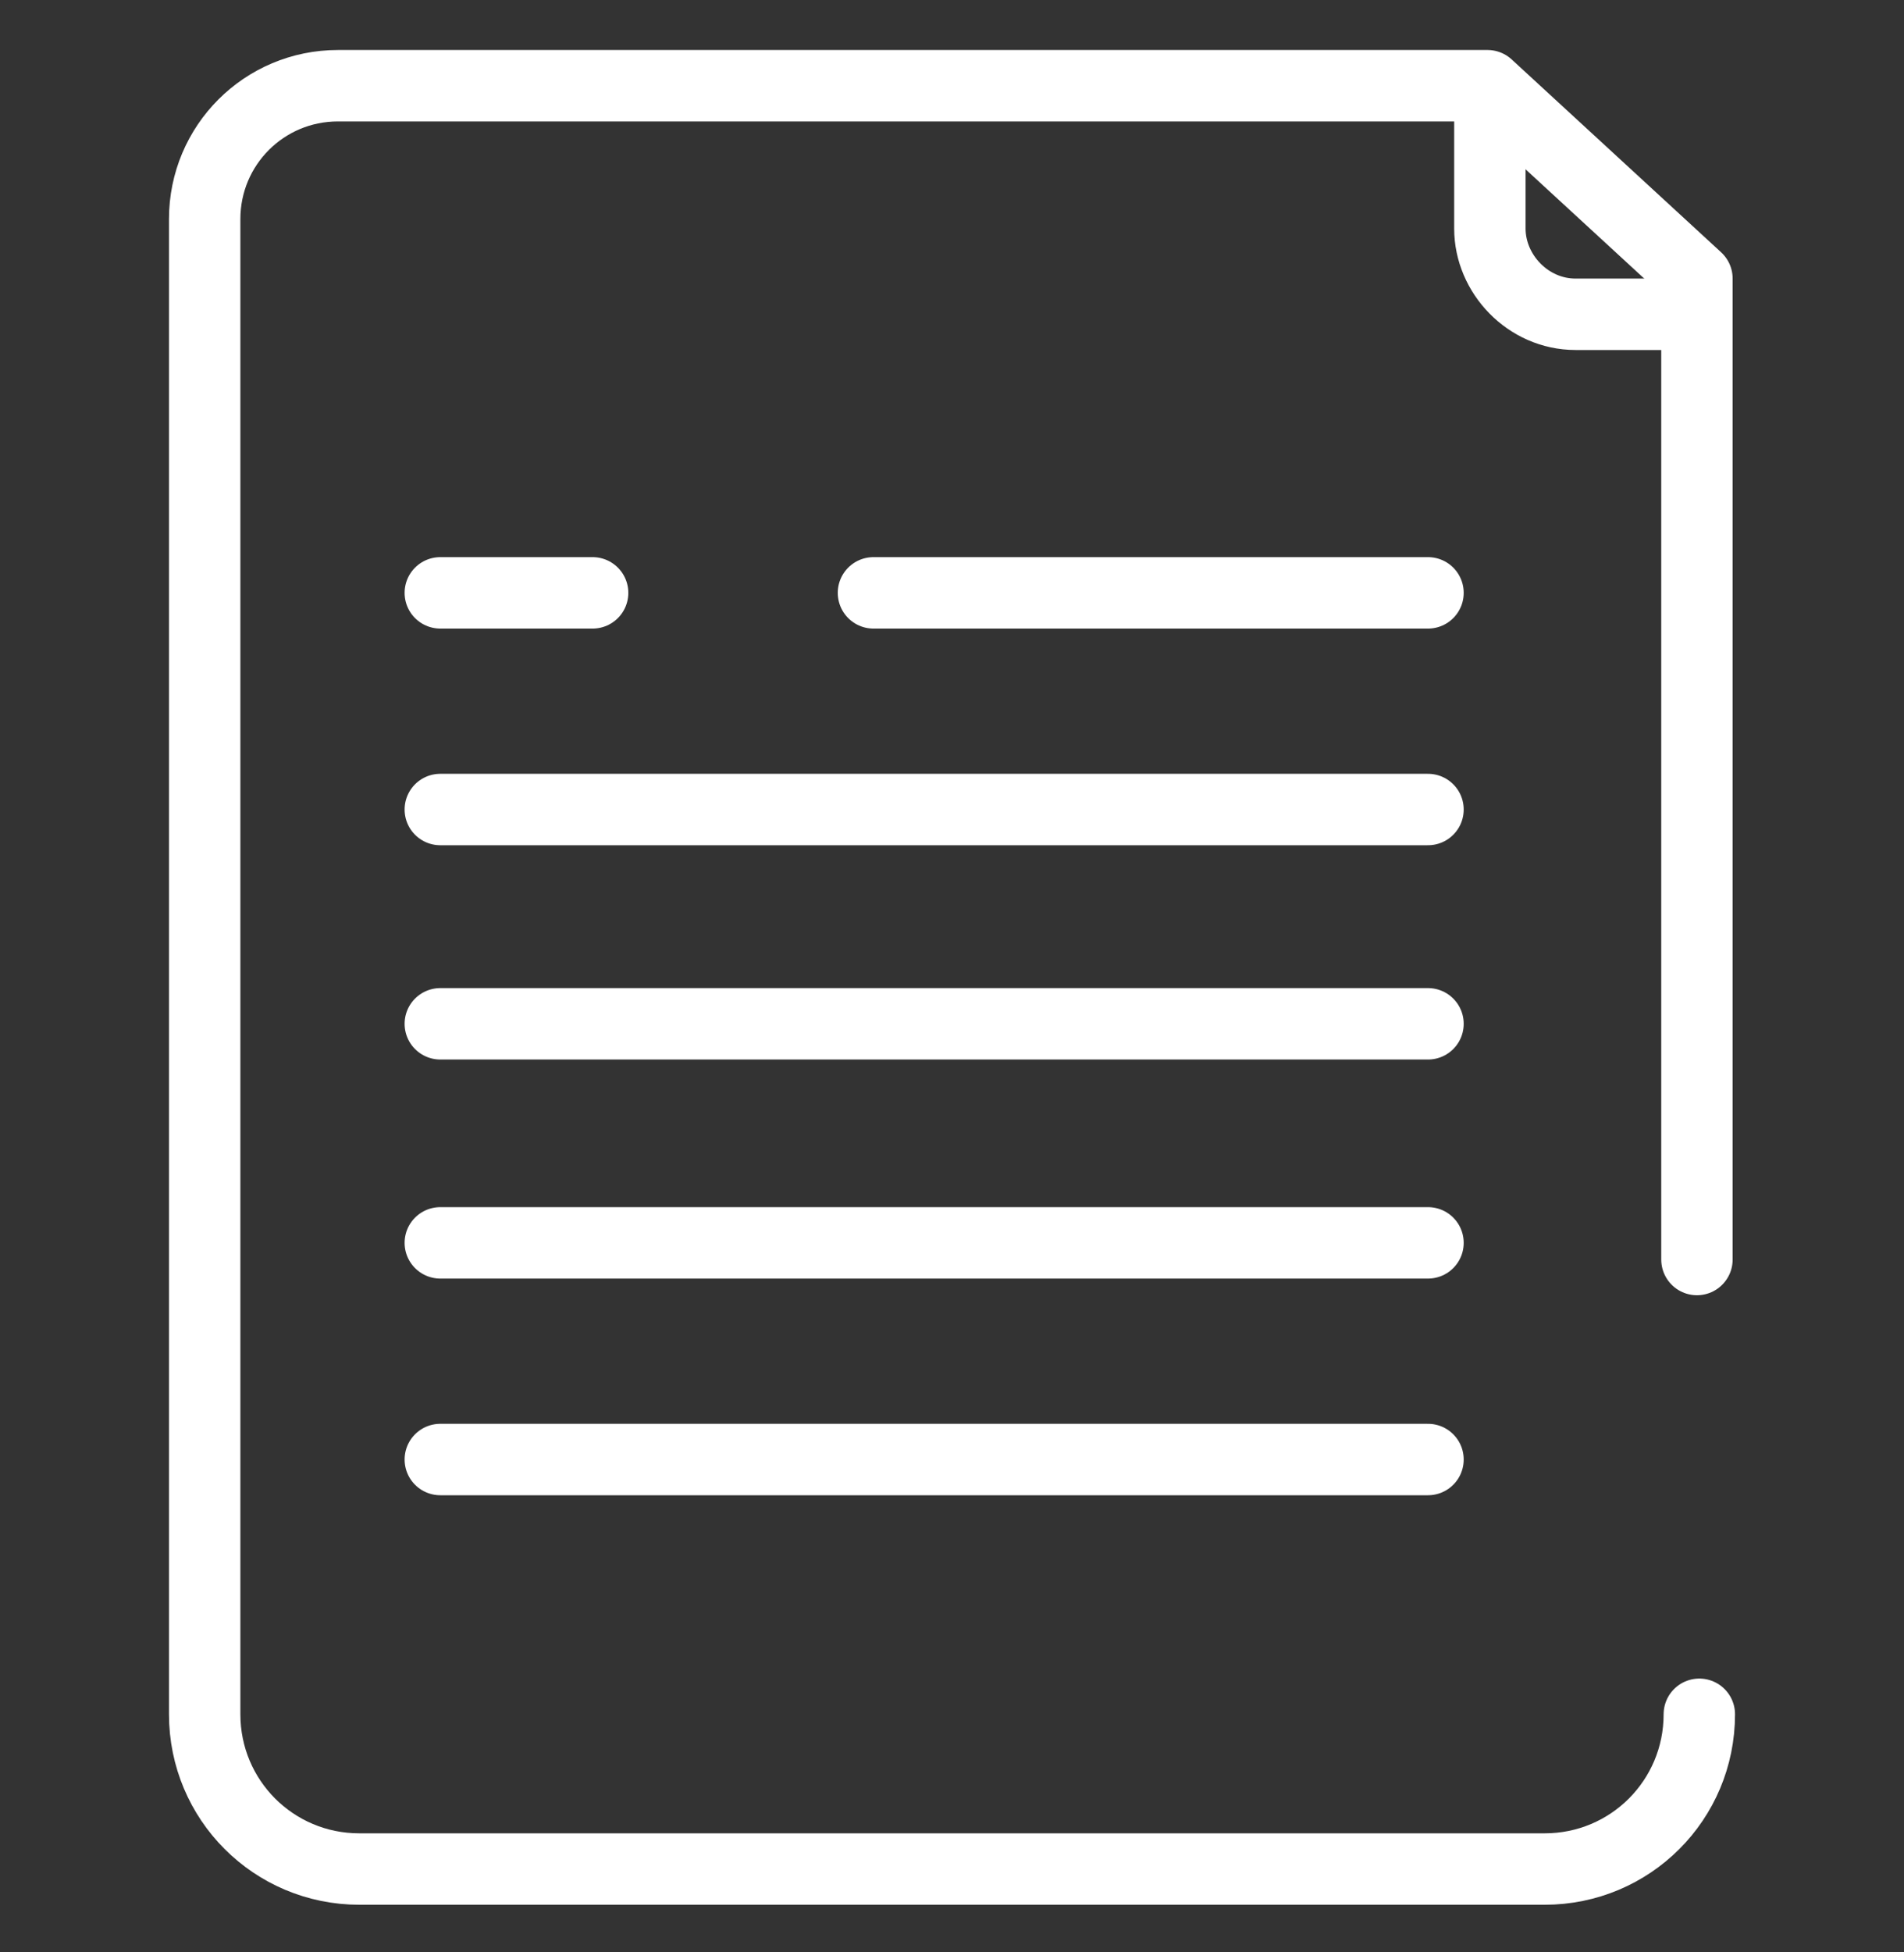 <?xml version="1.0" encoding="utf-8"?>
<!-- Generator: Adobe Illustrator 18.0.0, SVG Export Plug-In . SVG Version: 6.00 Build 0)  -->
<!DOCTYPE svg PUBLIC "-//W3C//DTD SVG 1.1//EN" "http://www.w3.org/Graphics/SVG/1.1/DTD/svg11.dtd">
<svg version="1.1" id="Layer_1" xmlns="http://www.w3.org/2000/svg" xmlns:xlink="http://www.w3.org/1999/xlink" x="0px" y="0px"
	 viewBox="380.9 0 80 82" enable-background="new 380.9 0 80 82" xml:space="preserve">
<rect x="380.9" y="0" width="80" height="82" fill="#333333" stroke="none"/>
<g>
	<path fill="none" stroke="#FFFFFF" stroke-width="3" stroke-linecap="round" stroke-linejoin="round" stroke-miterlimit="10" d="
		M452.3,72c0,3.6-2.9,6.5-6.5,6.5H396c-3.6,0-6.5-2.9-6.5-6.5V9.2c0-3.1,2.5-5.6,5.6-5.6h48.3l8.8,8.1v41.2"/>
	<path fill="none" stroke="#FFFFFF" stroke-width="3" stroke-miterlimit="10" d="M443.5,3.7v5.9c0,1.9,1.6,3.6,3.6,3.6h4.5"/>
	
		<line fill="none" stroke="#FFFFFF" stroke-width="3" stroke-linecap="round" stroke-linejoin="round" stroke-miterlimit="10" x1="417.6" y1="24.9" x2="440.9" y2="24.9"/>
	
		<line fill="none" stroke="#FFFFFF" stroke-width="3" stroke-linecap="round" stroke-linejoin="round" stroke-miterlimit="10" x1="399.4" y1="24.9" x2="405.8" y2="24.9"/>
	
		<line fill="none" stroke="#FFFFFF" stroke-width="3" stroke-linecap="round" stroke-linejoin="round" stroke-miterlimit="10" x1="399.4" y1="34" x2="440.9" y2="34"/>
	
		<line fill="none" stroke="#FFFFFF" stroke-width="3" stroke-linecap="round" stroke-linejoin="round" stroke-miterlimit="10" x1="399.4" y1="43" x2="440.9" y2="43"/>
	
		<line fill="none" stroke="#FFFFFF" stroke-width="3" stroke-linecap="round" stroke-linejoin="round" stroke-miterlimit="10" x1="399.4" y1="52.2" x2="440.9" y2="52.2"/>
	
		<line fill="none" stroke="#FFFFFF" stroke-width="3" stroke-linecap="round" stroke-linejoin="round" stroke-miterlimit="10" x1="399.4" y1="61.3" x2="440.9" y2="61.3"/>
</g>
</svg>
